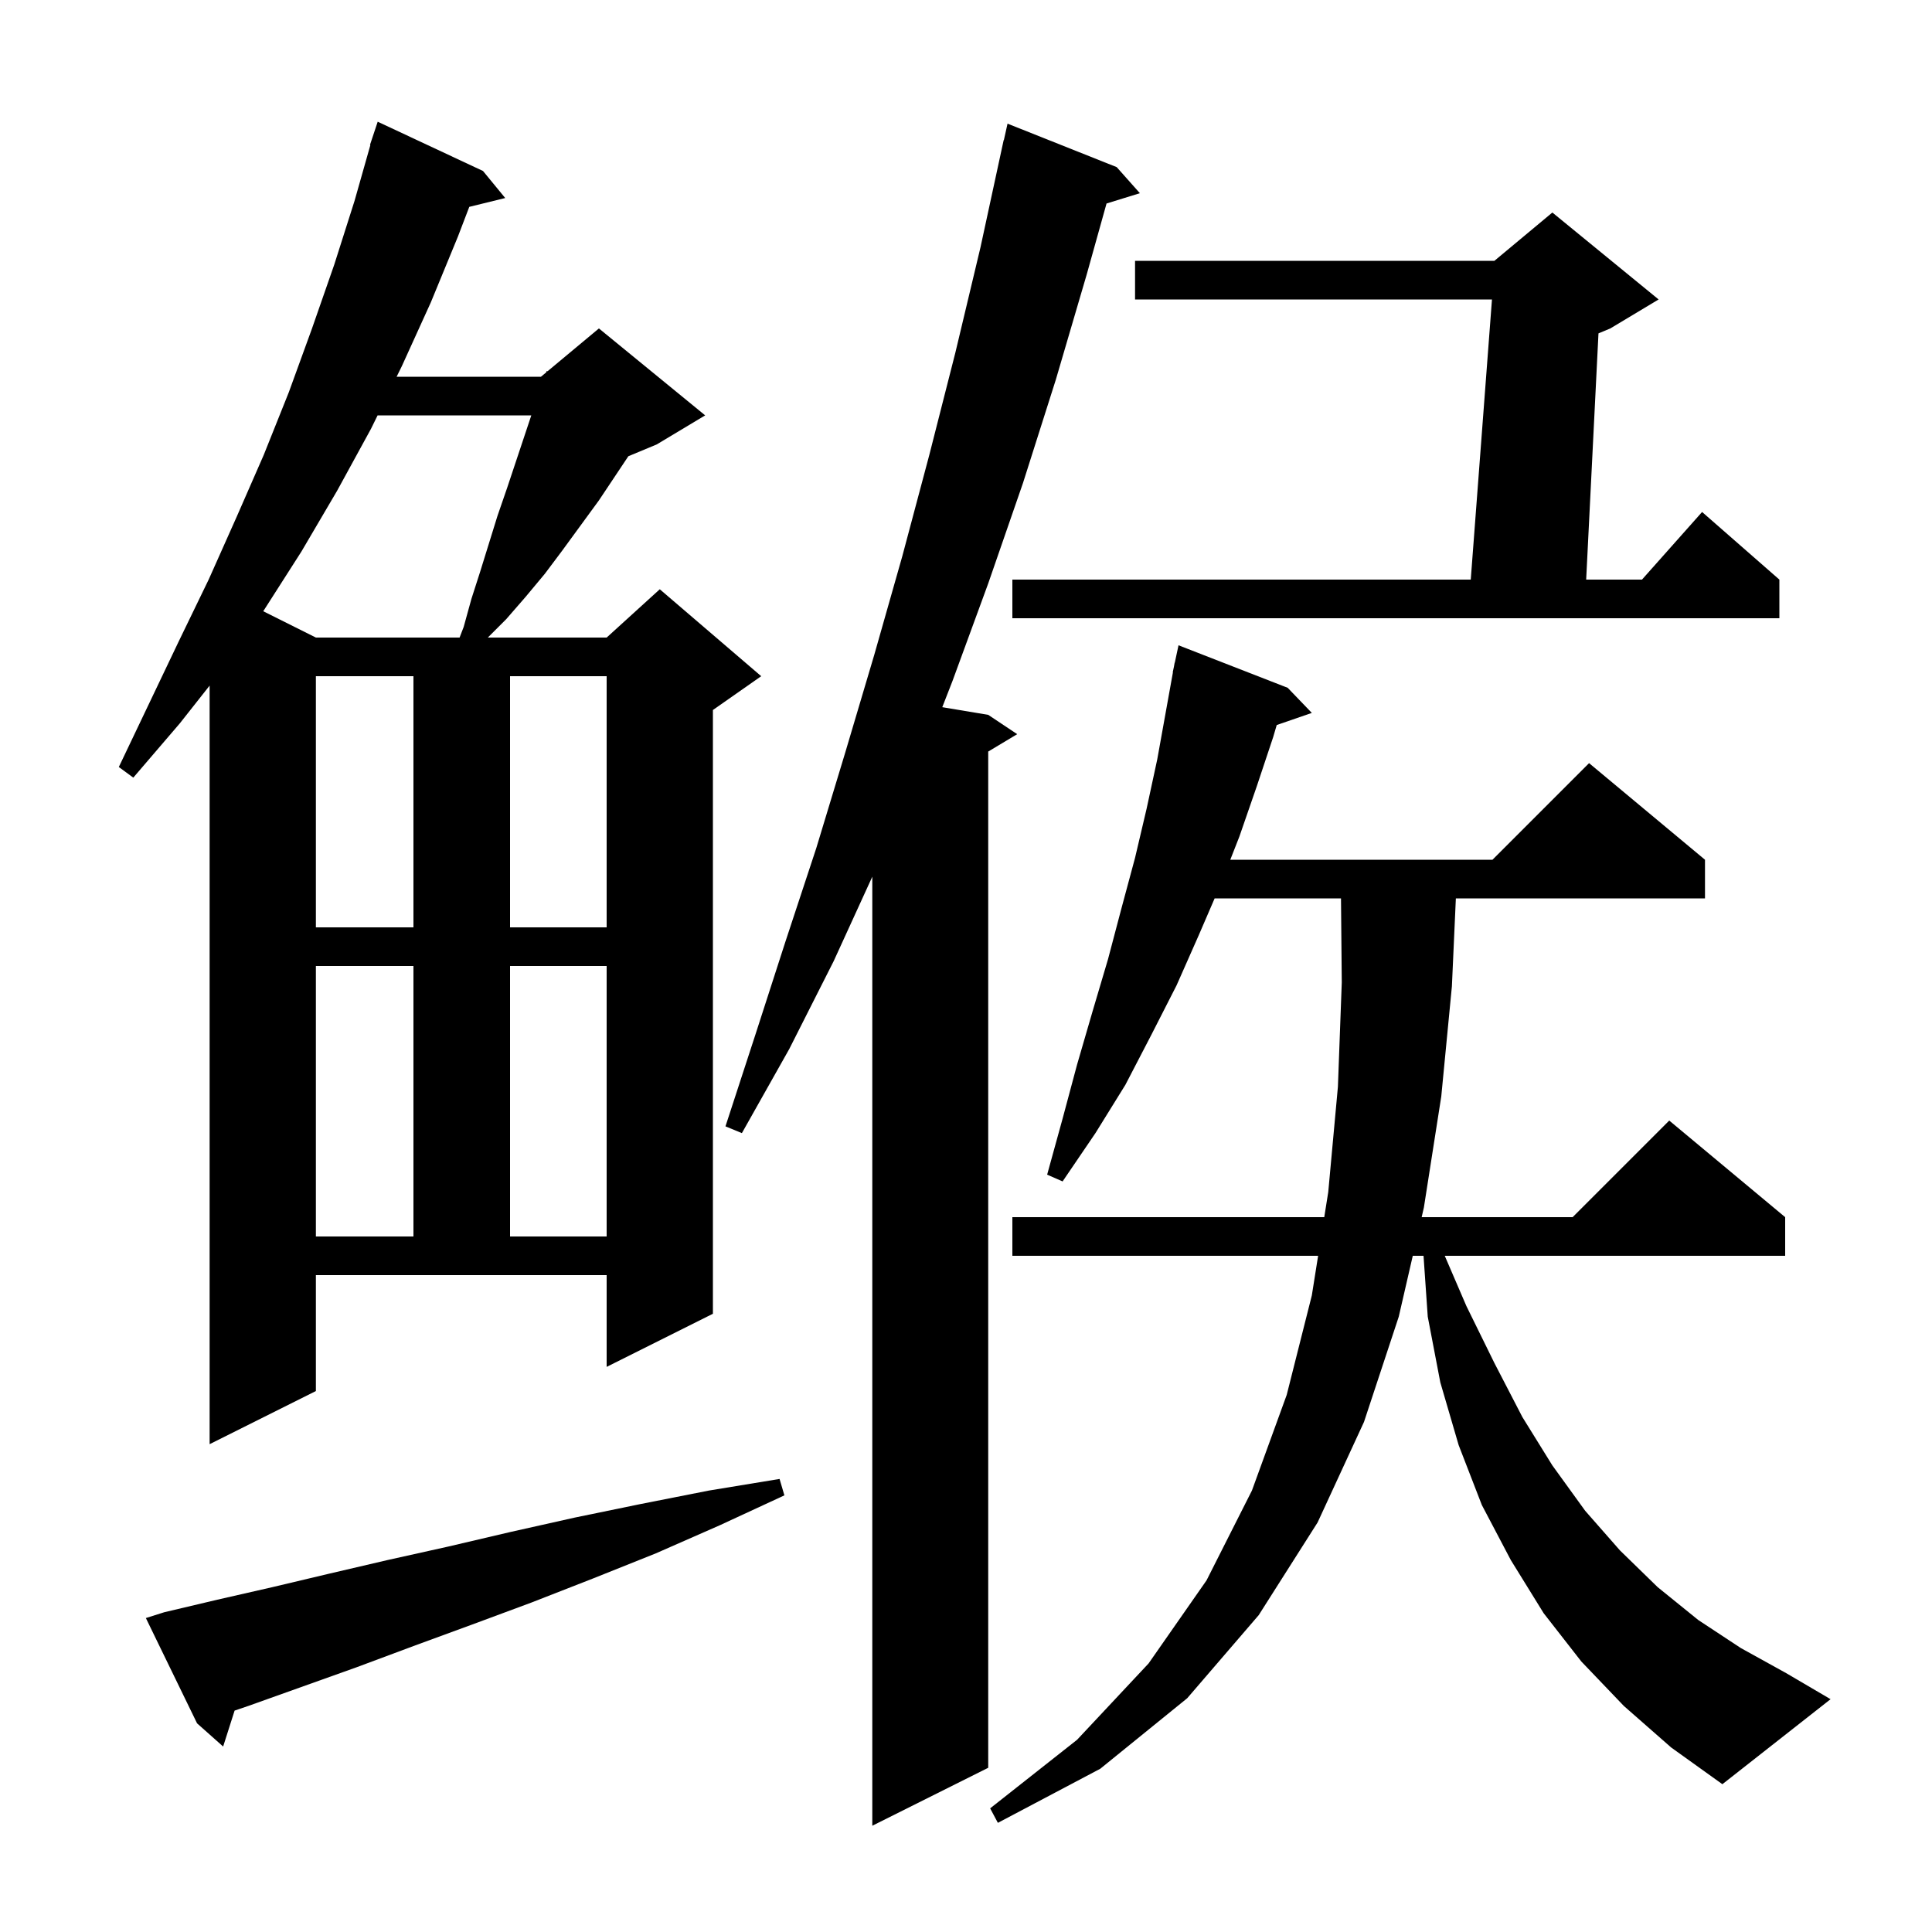 <svg xmlns="http://www.w3.org/2000/svg" xmlns:xlink="http://www.w3.org/1999/xlink" version="1.1" baseProfile="full" viewBox="0 0 200 200" width="200" height="200">
<g fill="black">
<path d="M 115.6 17.3 L 118.0 20.0 L 114.548 21.067 L 112.5 28.4 L 109.3 39.3 L 105.9 50.0 L 102.3 60.4 L 98.6 70.5 L 97.544 73.207 L 102.3 74.0 L 105.3 76.0 L 102.3 77.8 L 102.3 183.0 L 90.3 189.0 L 90.3 90.756 L 86.3 99.5 L 81.7 108.6 L 76.8 117.3 L 75.1 116.6 L 78.2 107.1 L 81.3 97.5 L 84.5 87.8 L 87.5 77.9 L 90.5 67.8 L 93.4 57.6 L 96.2 47.1 L 98.9 36.5 L 101.5 25.6 L 103.9 14.5 L 103.921 14.505 L 104.3 12.8 Z M 168.1 176.6 L 163.7 172.0 L 159.8 167.0 L 156.4 161.5 L 153.4 155.8 L 151.0 149.6 L 149.1 143.1 L 147.8 136.3 L 147.363 130.0 L 146.25 130.0 L 144.8 136.3 L 141.2 147.2 L 136.4 157.6 L 130.3 167.2 L 122.9 175.8 L 113.9 183.1 L 103.3 188.7 L 102.5 187.2 L 111.5 180.1 L 118.9 172.2 L 124.9 163.6 L 129.6 154.3 L 133.2 144.4 L 135.8 134.1 L 136.451 130.0 L 104.8 130.0 L 104.8 126.0 L 137.087 126.0 L 137.5 123.4 L 138.5 112.5 L 138.9 101.7 L 138.819 93.0 L 125.739 93.0 L 124.1 96.8 L 121.8 102.0 L 119.2 107.1 L 116.5 112.3 L 113.4 117.3 L 110.0 122.3 L 108.4 121.6 L 110.0 115.8 L 111.5 110.2 L 113.1 104.7 L 114.7 99.3 L 116.1 94.0 L 117.5 88.8 L 118.7 83.7 L 119.8 78.6 L 121.42 69.603 L 121.4 69.6 L 121.525 69.017 L 121.6 68.6 L 121.614 68.603 L 122.0 66.8 L 133.3 71.2 L 135.8 73.8 L 132.166 75.055 L 131.8 76.3 L 130.1 81.4 L 128.3 86.6 L 127.359 89.0 L 154.5 89.0 L 164.5 79.0 L 176.5 89.0 L 176.5 93.0 L 150.71 93.0 L 150.3 102.1 L 149.2 113.5 L 147.4 125.0 L 147.17 126.0 L 162.8 126.0 L 172.8 116.0 L 184.8 126.0 L 184.8 130.0 L 149.56 130.0 L 151.8 135.2 L 154.7 141.1 L 157.6 146.7 L 160.7 151.7 L 164.1 156.4 L 167.7 160.5 L 171.6 164.3 L 175.8 167.7 L 180.2 170.6 L 184.9 173.2 L 189.5 175.9 L 178.3 184.7 L 173.0 180.9 Z M 17.0 166.9 L 22.5 165.6 L 28.2 164.3 L 34.1 162.9 L 40.1 161.5 L 46.4 160.1 L 52.8 158.6 L 59.5 157.1 L 66.3 155.7 L 73.4 154.3 L 80.7 153.1 L 81.2 154.8 L 74.5 157.9 L 67.9 160.8 L 61.4 163.4 L 55.0 165.9 L 48.8 168.2 L 42.8 170.4 L 36.9 172.6 L 25.7 176.6 L 24.286 177.08 L 23.1 180.8 L 20.4 178.4 L 15.1 167.5 Z M 32.7 144.0 L 21.7 149.5 L 21.7 70.973 L 18.6 74.9 L 13.8 80.5 L 12.3 79.4 L 18.5 66.4 L 21.6 60.0 L 24.5 53.5 L 27.3 47.1 L 29.9 40.6 L 32.3 34.0 L 34.6 27.4 L 36.7 20.8 L 38.342 15.01 L 38.3 15.0 L 39.1 12.6 L 50.0 17.7 L 52.3 20.5 L 48.58 21.414 L 47.4 24.5 L 44.6 31.3 L 41.6 37.9 L 41.058 39.0 L 56.0 39.0 L 56.55 38.542 L 56.6 38.4 L 56.677 38.436 L 62.0 34.0 L 73.0 43.0 L 68.0 46.0 L 65.046 47.231 L 62.0 51.8 L 58.2 57.0 L 56.4 59.4 L 54.4 61.8 L 52.4 64.1 L 50.5 66.0 L 62.8 66.0 L 68.3 61.0 L 78.8 70.0 L 73.8 73.5 L 73.8 136.0 L 62.8 141.5 L 62.8 132.0 L 32.7 132.0 Z M 32.7 100.0 L 32.7 128.0 L 42.8 128.0 L 42.8 100.0 Z M 52.8 100.0 L 52.8 128.0 L 62.8 128.0 L 62.8 100.0 Z M 32.7 70.0 L 32.7 96.0 L 42.8 96.0 L 42.8 70.0 Z M 52.8 70.0 L 52.8 96.0 L 62.8 96.0 L 62.8 70.0 Z M 39.089 43.0 L 38.4 44.4 L 34.9 50.8 L 31.2 57.1 L 27.3 63.2 L 27.248 63.274 L 32.7 66.0 L 47.577 66.0 L 48.0 64.9 L 48.8 62.0 L 49.7 59.2 L 51.5 53.4 L 52.5 50.5 L 55.0 43.0 Z M 171.7 31.0 L 166.7 34.0 L 165.474 34.511 L 164.2 60.0 L 169.978 60.0 L 176.2 53.0 L 184.2 60.0 L 184.2 64.0 L 104.8 64.0 L 104.8 60.0 L 152.252 60.0 L 154.448 31.0 L 117.5 31.0 L 117.5 27.0 L 154.7 27.0 L 160.7 22.0 Z " />
</g>
</svg>
